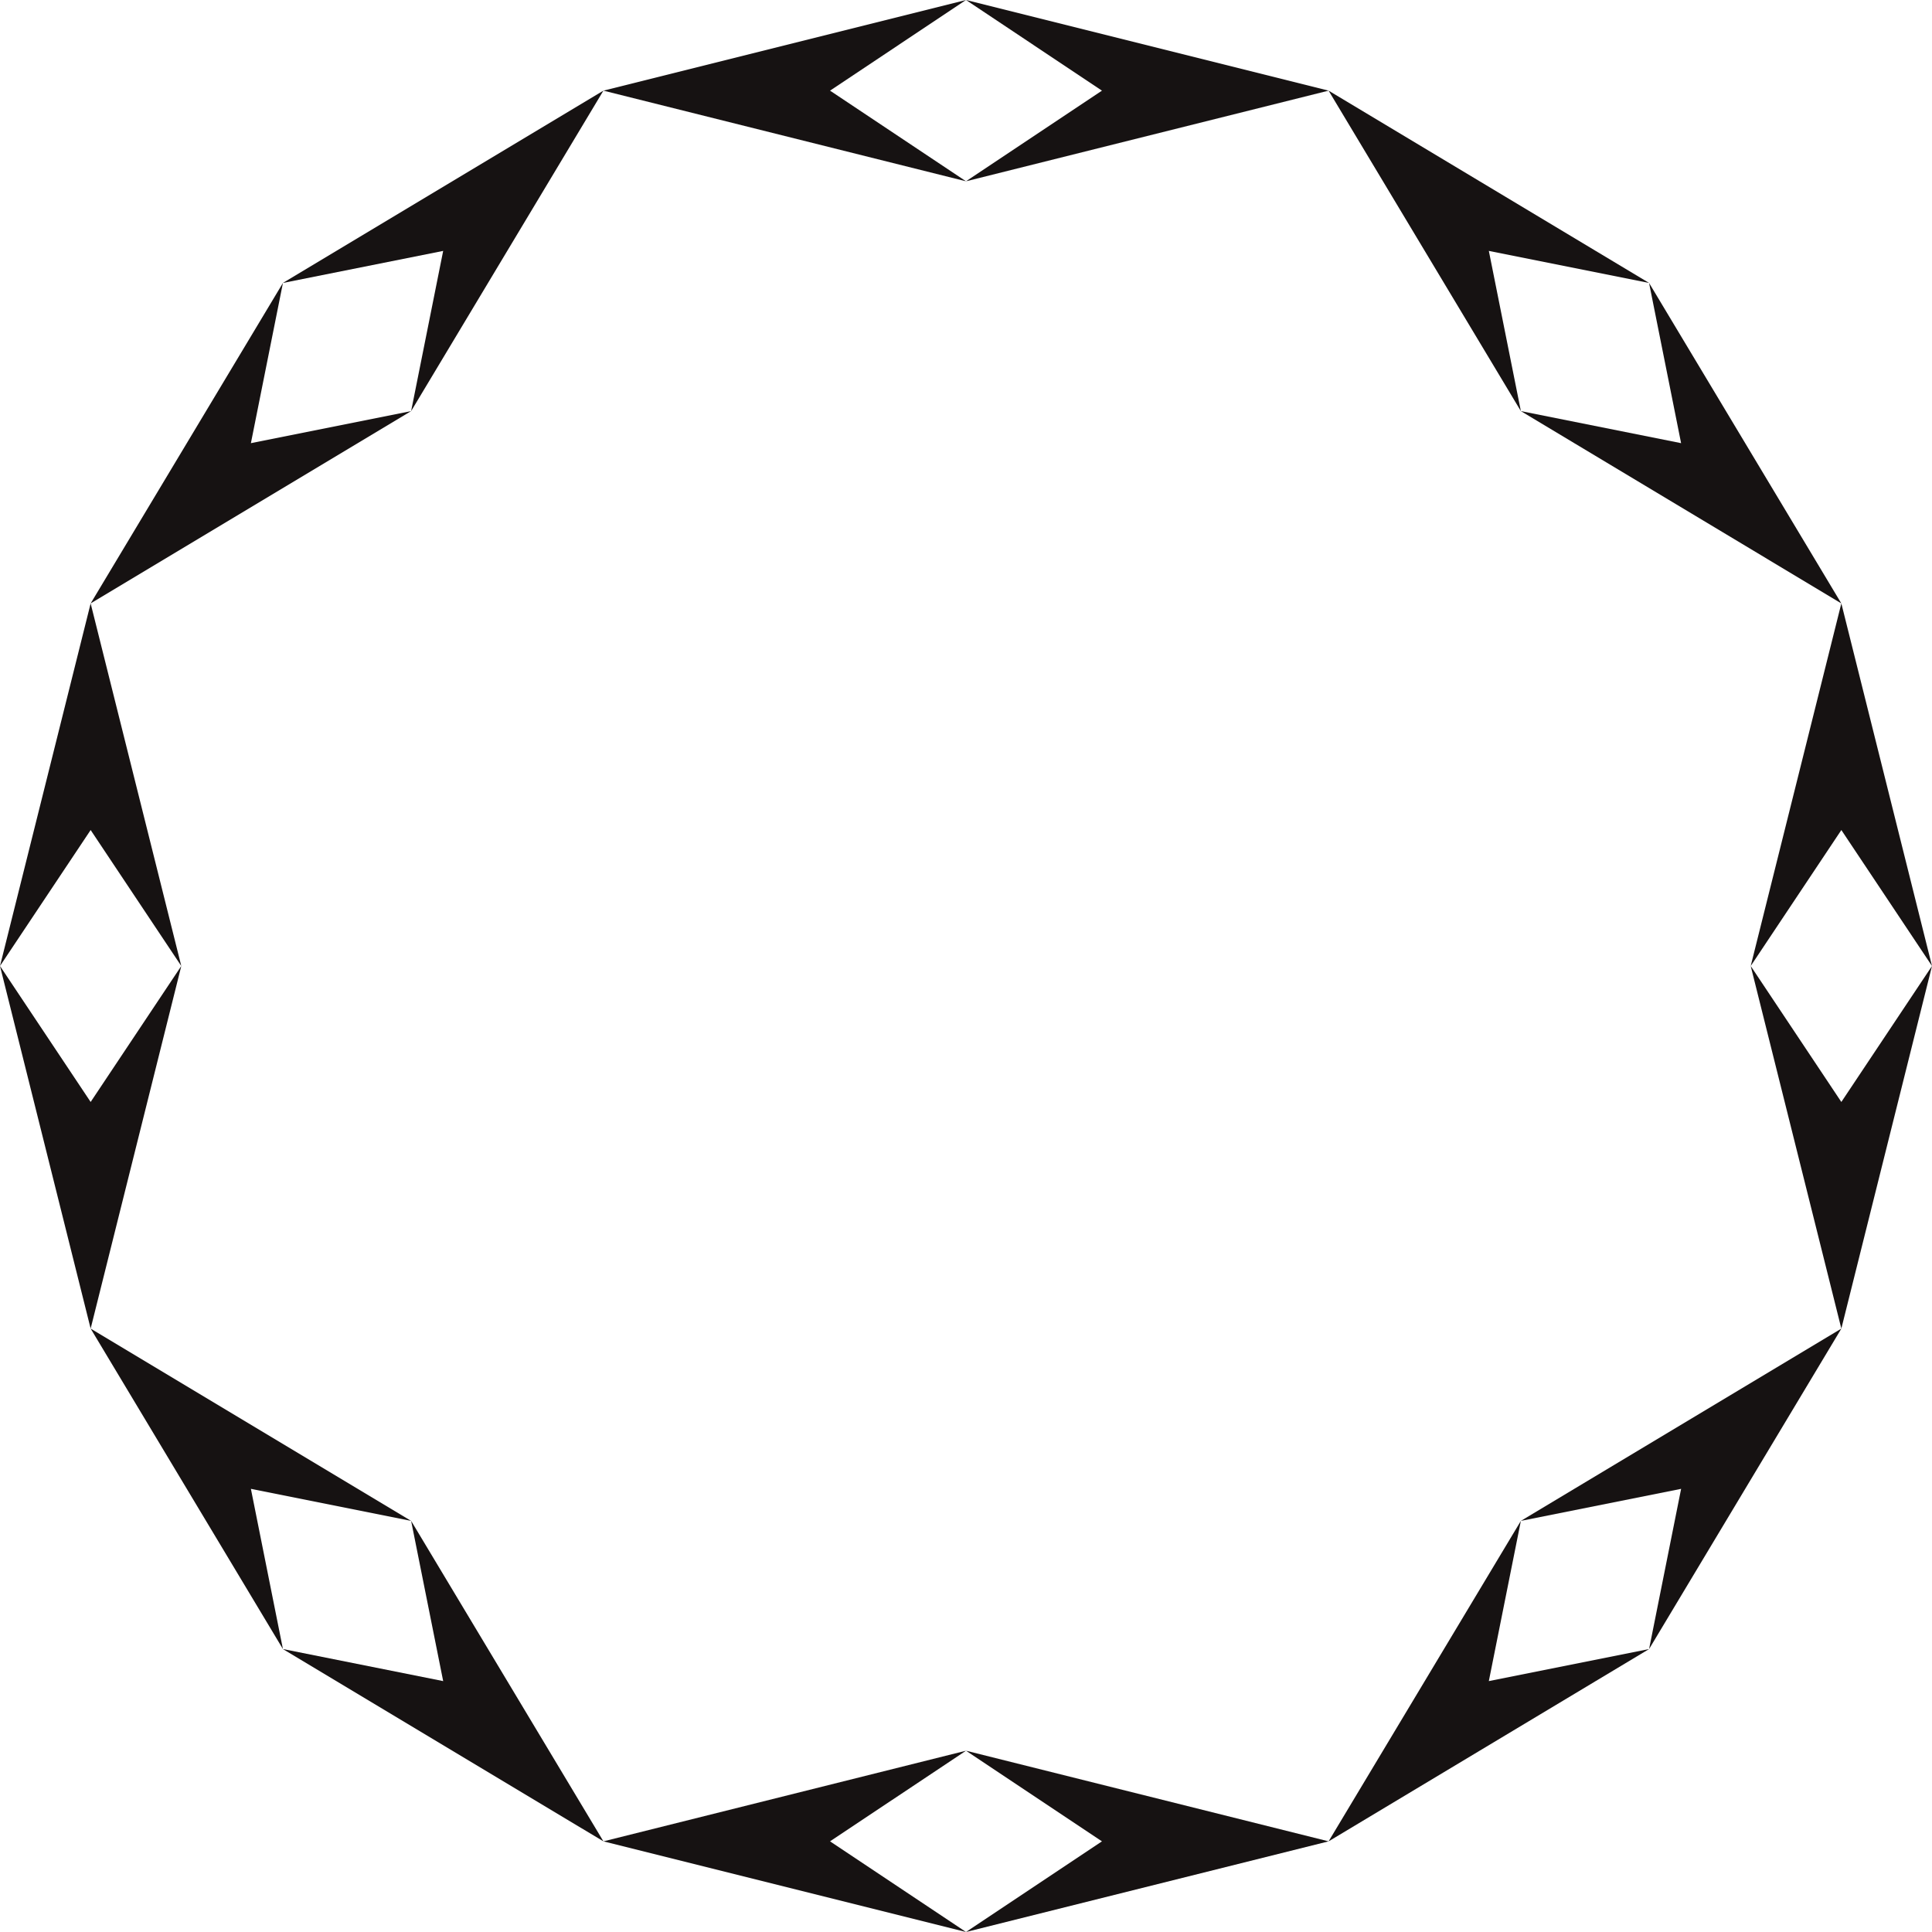 <svg version="1.1" id="图层_1" x="0px" y="0px" width="210px" height="210px" viewBox="0 0 210 210" enable-background="new 0 0 210 210" xml:space="preserve" xmlns:xml="http://www.w3.org/XML/1998/namespace" xmlns="http://www.w3.org/2000/svg" xmlns:xlink="http://www.w3.org/1999/xlink">
  <path fill="#161212" d="M0,105l9.853,14.779L19.706,105l-9.853,39.412L0,105z M90.221,9.853L105,0L65.589,9.853L105,19.706
	L90.221,9.853z M190.294,105l9.853-14.779L210,105l-9.854-39.411L190.294,105z M105,190.294l14.779,9.853L105,210l39.412-9.854
	L105,190.294z M65.589,200.146l-20.901-34.834l3.484,17.418l-17.417-3.483L65.589,200.146z M27.271,48.171l3.483-17.417
	L9.853,65.589l34.834-20.901L27.271,48.171z M165.313,44.688l-3.483-17.417l17.417,3.483L144.412,9.853L165.313,44.688z
	 M165.313,165.313l17.418-3.483l-3.483,17.417l20.901-34.834L165.313,165.313z M9.853,144.412l20.901,34.834l-3.483-17.417
	l17.417,3.483L9.853,144.412z M0,105l9.853-14.779L19.706,105L9.853,65.589L0,105z M48.171,27.271l-3.484,17.417L65.589,9.853
	L30.754,30.754L48.171,27.271z M90.221,200.146L105,190.294l-39.411,9.853L105,210L90.221,200.146z M105,0l14.779,9.853L105,19.706
	l39.412-9.853L105,0z M200.146,144.412L210,105l-9.854,14.779L190.294,105L200.146,144.412z M144.412,200.146l34.834-20.9
	l-17.417,3.482l3.483-17.416L144.412,200.146z M200.146,65.589l-20.9-34.835l3.482,17.417l-17.416-3.484L200.146,65.589z" class="color c1"/>
</svg>